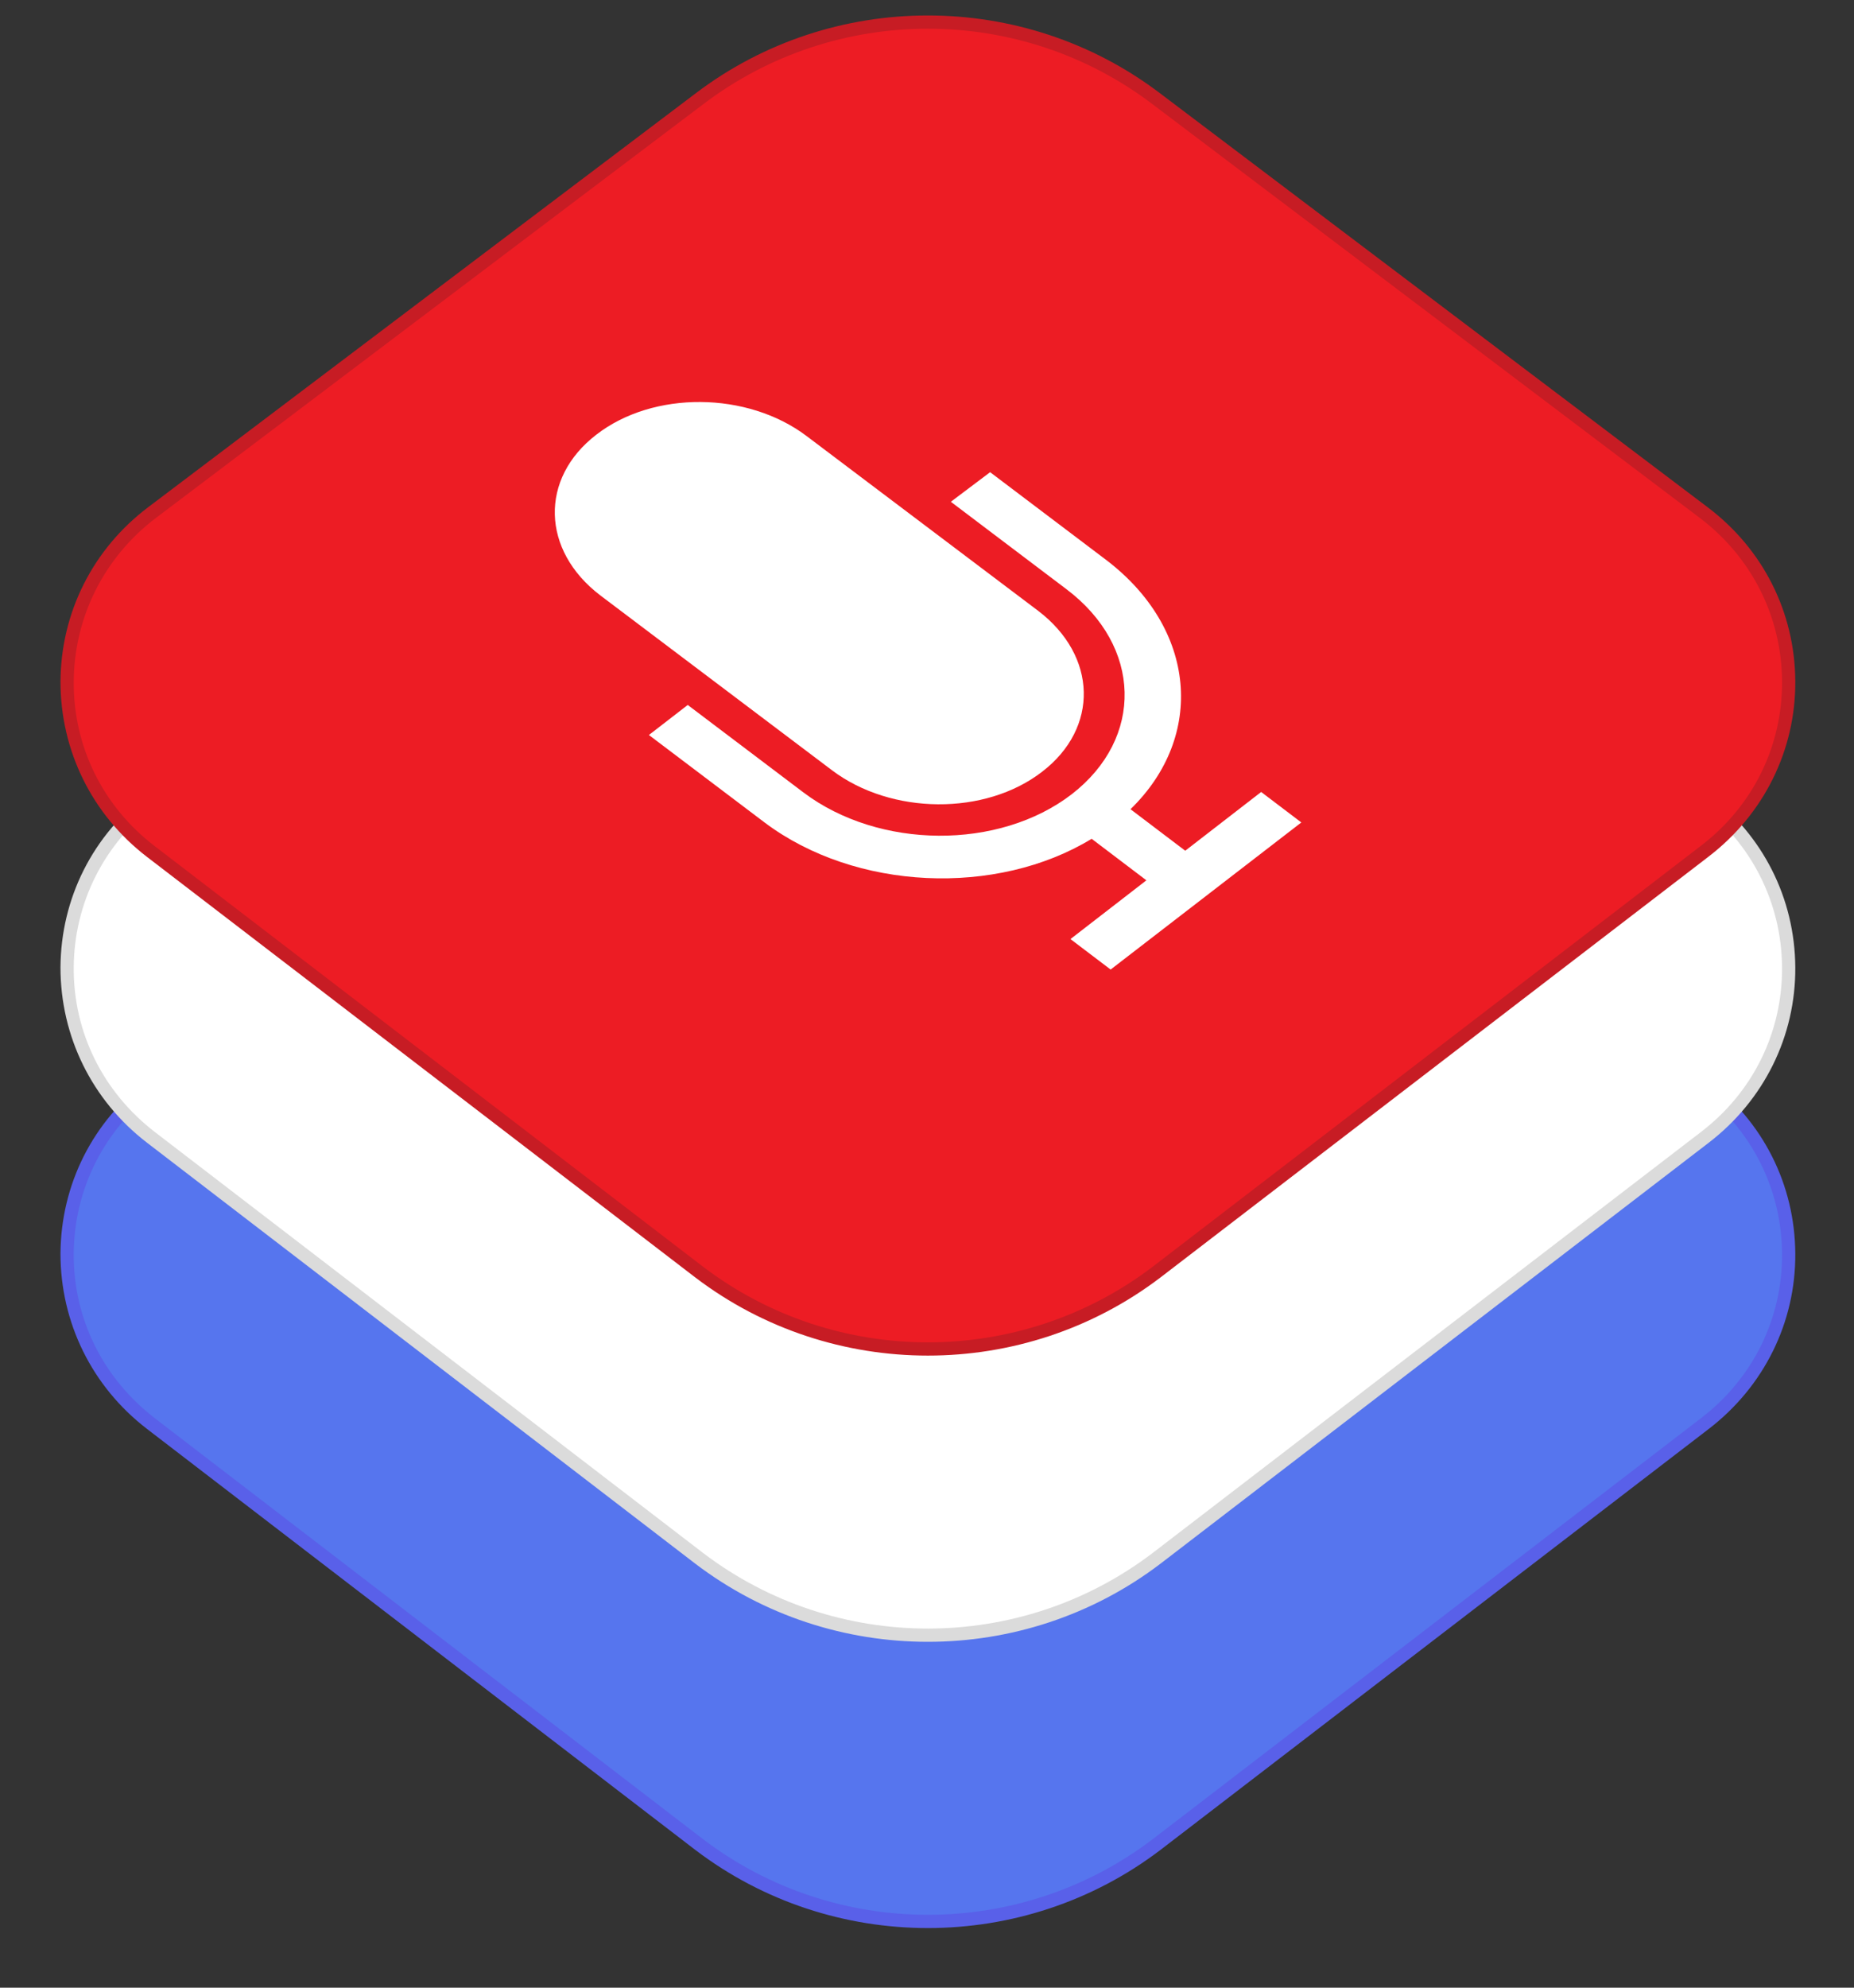 <?xml version="1.0" encoding="utf-8"?>
<!-- Generator: Adobe Illustrator 21.0.2, SVG Export Plug-In . SVG Version: 6.00 Build 0)  -->
<svg version="1.1" id="Calque_1" xmlns="http://www.w3.org/2000/svg" xmlns:xlink="http://www.w3.org/1999/xlink" x="0px" y="0px"
	 viewBox="0 0 420 450" style="enable-background:new 0 0 420 450;" xml:space="preserve">
<rect x="0" y="0" width="420" height="450" fill="#333333" stroke="none"/>
<style type="text/css">
	.st0{fill:#5675EE;}
	.st1{fill:#5960E9;}
	.st2{fill:#FFFFFF;}
	.st3{fill:#DBDBDB;}
	.st4{fill:#ED1C24;}
	.st5{fill:#C71C24;}
</style>
<path id="XMLID_56_" class="st0" d="M158.4,417.6L34.2,322.3c-25.4-19.5-25.3-57.4,0.3-76.7L158.4,152c30.5-23.2,73.1-23.2,103.6,0
	l123.9,93.6c25.6,19.3,25.7,57.2,0.3,76.7L262,417.6C231.5,440.8,188.9,440.8,158.4,417.6z"/>
<path class="st1" d="M210.2,436.5c-18.6,0-37.2-5.9-52.7-17.7l0,0L33.3,323.5c-12.5-9.6-19.6-24.1-19.6-39.7
	c0.1-15.6,7.3-30,19.9-39.4l123.9-93.6c31-23.6,74.4-23.6,105.4,0l123.9,93.6c12.6,9.5,19.8,23.8,19.9,39.4
	c0.1,15.6-7.1,30.1-19.6,39.7l-124.2,95.3C247.4,430.6,228.8,436.5,210.2,436.5z M159.3,416.4c30,22.8,71.8,22.8,101.8,0l124.2-95.3
	c11.8-9,18.5-22.6,18.4-37.3c-0.1-14.6-6.9-28.1-18.7-37l-123.9-93.6c-30-22.8-71.8-22.8-101.8,0L35.4,246.8
	c-11.8,8.9-18.6,22.4-18.7,37c-0.1,14.7,6.6,28.2,18.4,37.3L159.3,416.4z"/>
<g id="XMLID_45_">
	<g id="XMLID_50_">
		<path id="XMLID_59_" class="st2" d="M158.4,352.8L34.2,257.5C8.8,238,8.9,200.1,34.5,180.8l123.9-93.6C188.9,64,231.5,64,262,87.2
			l123.9,93.6c25.6,19.3,25.7,57.2,0.3,76.7L262,352.8C231.5,376,188.9,376,158.4,352.8z"/>
		<path class="st3" d="M210.2,371.7c-18.6,0-37.2-5.9-52.7-17.7l0,0L33.3,258.7c-12.5-9.6-19.6-24.1-19.6-39.7
			c0.1-15.6,7.3-30,19.9-39.4L157.5,86c31-23.6,74.4-23.6,105.4,0l123.9,93.6c12.6,9.5,19.8,23.8,19.9,39.4
			c0.1,15.6-7.1,30.1-19.6,39.7L262.9,354C247.4,365.8,228.8,371.7,210.2,371.7z M159.3,351.6c30,22.8,71.8,22.8,101.8,0l124.2-95.3
			c11.8-9,18.5-22.6,18.4-37.3c-0.1-14.6-6.9-28.1-18.7-37L261.1,88.4c-30-22.8-71.8-22.8-101.8,0L35.4,182
			c-11.8,8.9-18.6,22.4-18.7,37c-0.1,14.7,6.6,28.2,18.4,37.3L159.3,351.6z"/>
	</g>
</g>
<g id="XMLID_2_">
	<g id="XMLID_44_">
		<g id="XMLID_34_">
			<path id="XMLID_62_" class="st4" d="M158.4,288L34.2,192.8C8.8,173.2,8.9,135.4,34.5,116l123.9-93.6c30.5-23.2,73.1-23.2,103.6,0
				L385.9,116c25.6,19.3,25.7,57.2,0.3,76.7L262,288C231.5,311.2,188.9,311.2,158.4,288z"/>
			<path class="st5" d="M210.2,306.9c-18.6,0-37.2-5.9-52.7-17.7l0,0L33.3,194c-12.5-9.6-19.6-24.1-19.6-39.7
				c0.1-15.6,7.3-30,19.9-39.5l123.9-93.6c31-23.6,74.4-23.6,105.4,0l123.9,93.6c12.6,9.5,19.8,23.8,19.9,39.4
				c0.1,15.6-7.1,30.1-19.6,39.7l-124.2,95.3C247.4,301,228.8,306.9,210.2,306.9z M159.3,286.8c30,22.8,71.8,22.8,101.8,0
				l124.2-95.3c11.8-9,18.5-22.6,18.4-37.3c-0.1-14.6-6.9-28.1-18.7-37L261.1,23.6c-30-22.8-71.8-22.8-101.8,0L35.4,117.2
				c-11.8,8.9-18.6,22.5-18.7,37.1c-0.1,14.7,6.6,28.3,18.4,37.3L159.3,286.8L159.3,286.8z"/>
		</g>
	</g>
	<g id="XMLID_3_">
		<path id="XMLID_4_" class="st2" d="M236.1,174.7c12.9-9.9,12.5-26.2-0.9-36.4l-52.5-39.6c-13.4-10.1-34.7-10.3-47.6-0.3
			c-12.9,9.9-12.5,26.2,0.9,36.4l52.5,39.6C201.9,184.5,223.2,184.7,236.1,174.7z"/>
		<path id="XMLID_5_" class="st2" d="M215.4,113.6l26.2,19.8c17.1,12.9,17.6,33.7,1.2,46.4c-16.5,12.7-43.7,12.5-60.8-0.4
			l-26.2-19.8l-8.8,6.8l26.2,19.8c20.6,15.5,52.6,16.8,74.1,3.7l12.4,9.4l-17.2,13.3l9.1,6.9l43.2-33.3l-9.1-6.9l-17.2,13.3
			l-12.4-9.4c17-16.5,15-40.9-5.6-56.5l-26.2-19.8L215.4,113.6z"/>
	</g>
</g>
</svg>
